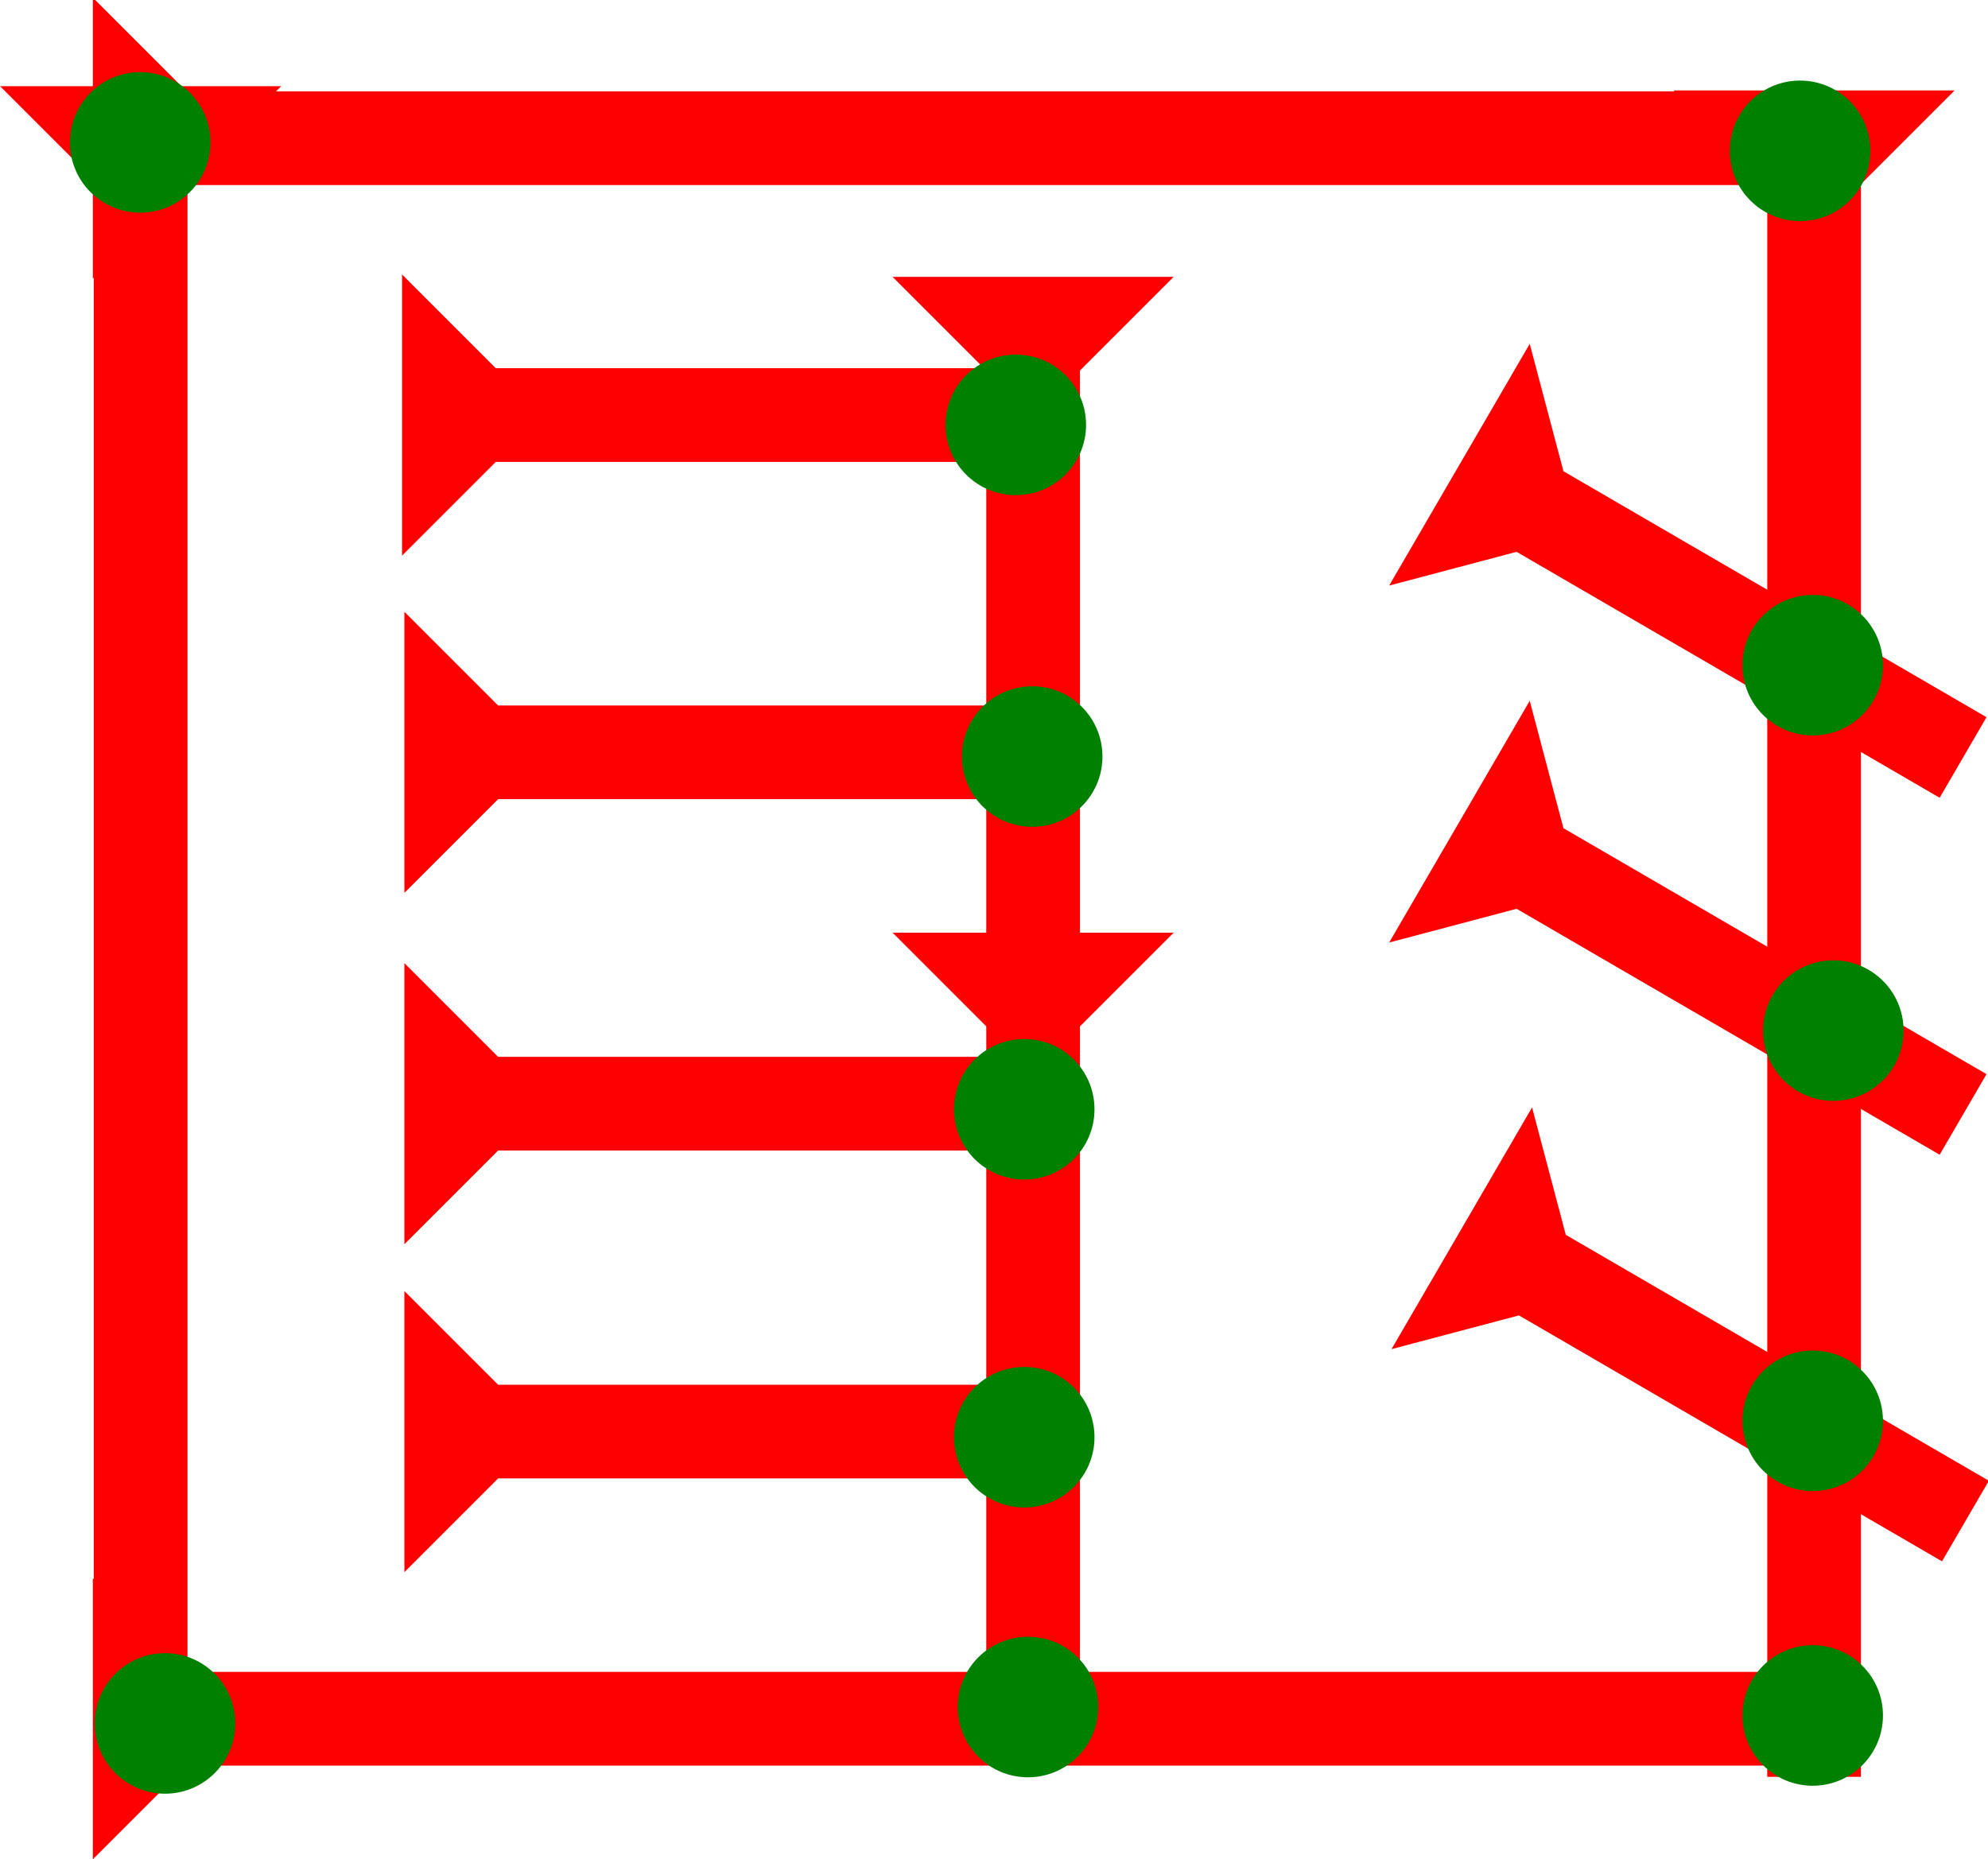 <?xml version="1.0" encoding="UTF-8" standalone="no"?>
<svg
   xmlns:dc="http://purl.org/dc/elements/1.1/"
   xmlns:cc="http://creativecommons.org/ns#"
   xmlns:rdf="http://www.w3.org/1999/02/22-rdf-syntax-ns#"
   xmlns:svg="http://www.w3.org/2000/svg"
   xmlns="http://www.w3.org/2000/svg"
   xmlns:sodipodi="http://sodipodi.sourceforge.net/DTD/sodipodi-0.dtd"
   xmlns:inkscape="http://www.inkscape.org/namespaces/inkscape"
   width="16.037"
   height="15"
   viewBox="0 0 4.243 3.969"
   version="1.1"
   id="svg8"
   inkscape:version="1.0.2-2 (e86c870879, 2021-01-15)"
   sodipodi:docname="smallcdli223x.svg">
  <defs
     id="defs2" />
  <sodipodi:namedview
     id="base"
     pagecolor="#ffffff"
     bordercolor="#666666"
     borderopacity="1.0"
     inkscape:pageopacity="0.0"
     inkscape:pageshadow="2"
     inkscape:zoom="5.6"
     inkscape:cx="12.285439"
     inkscape:cy="24.418096"
     inkscape:document-units="px"
     inkscape:current-layer="layer1"
     inkscape:document-rotation="0"
     showgrid="false"
     units="px"
     inkscape:window-width="1755"
     inkscape:window-height="1020"
     inkscape:window-x="143"
     inkscape:window-y="0"
     inkscape:window-maximized="0" />
  <g
     inkscape:label="Layer 1"
     inkscape:groupmode="layer"
     id="layer1"
     transform="translate(-15.927,-8.599)">
    <g
       id="g495"
       transform="matrix(0.05,0,0,0.05,15.927,8.783)">
      <title
         id="title491">Down Vertical Mark, DV</title>
      <polygon
         points="4,72 4,4 0,0 12,0 8,4 8,72 "
         style="fill:#ff0000"
         id="polygon493" />
    </g>
    <g
       id="g512"
       transform="matrix(0.05,0,0,0.05,19.499,8.792)">
      <title
         id="title508">Down Vertical Mark, DV</title>
      <polygon
         points="0,0 12,0 8,4 8,72 4,72 4,4 "
         style="fill:#ff0000"
         id="polygon510" />
    </g>
    <g
       id="g518"
       transform="matrix(0,-0.05,0.05,0,16.125,9.194)">
      <title
         id="title514">Right Horizontal Mark, RH</title>
      <polygon
         points="8,4 8,72 4,72 4,4 0,0 12,0 "
         style="fill:#ff0000"
         id="polygon516" />
    </g>
    <g
       id="g524"
       transform="matrix(0,-0.05,0.05,0,16.125,12.568)">
      <title
         id="title520">Right Horizontal Mark, RH</title>
      <polygon
         points="0,0 12,0 8,4 8,72 4,72 4,4 "
         style="fill:#ff0000"
         id="polygon522" />
    </g>
    <g
       id="g376"
       transform="matrix(0.05,0,0,0.05,19.619,8.771)">
      <title
         id="title372">Northeast Corner Connector, NEC</title>
      <circle
         cx="3"
         cy="3"
         r="3"
         style="fill:#008000"
         id="circle374" />
    </g>
    <g
       id="g423"
       transform="matrix(0.05,0,0,0.05,16.076,8.753)">
      <title
         id="title419">Northwest Corner Connector, NWC</title>
      <circle
         cx="3"
         cy="3"
         r="3"
         style="fill:#008000"
         id="circle421" />
    </g>
    <g
       id="g417"
       transform="matrix(0.05,0,0,0.05,16.129,12.128)">
      <title
         id="title413">Southwest Corner Connector, SWC</title>
      <circle
         cx="3"
         cy="3"
         r="3"
         style="fill:#008000"
         id="circle415" />
    </g>
    <g
       id="g393"
       transform="matrix(0.05,0,0,0.05,19.646,12.111)">
      <title
         id="title389">Southeast Corner Connector, SEC</title>
      <circle
         cx="3"
         cy="3"
         r="3"
         style="fill:#008000"
         id="circle391" />
    </g>
    <polygon
       points="4,60 4,32 0,28 4,28 4,4 0,0 12,0 8,4 8,28 12,28 8,32 8,60 "
       style="fill:#ff0000"
       id="polygon609"
       transform="matrix(0.05,0,0,0.05,17.832,9.19)">
      <title
         id="title735">Down Vertical Head-to-Tail Mark, DVHT</title>
    </polygon>
    <g
       id="g649"
       transform="matrix(0,-0.05,0.05,0,16.785,9.785)">
      <title
         id="title645">Right Horizontal Mark, RH</title>
      <polygon
         points="4,25 4,4 0,0 12,0 8,4 8,25 "
         style="fill:#ff0000"
         id="polygon647" />
    </g>
    <g
       id="g666"
       transform="matrix(0,-0.05,0.05,0,16.79,11.955)">
      <title
         id="title662">Right Horizontal Mark, RH</title>
      <polygon
         points="4,4 0,0 12,0 8,4 8,25 4,25 "
         style="fill:#ff0000"
         id="polygon664" />
    </g>
    <g
       id="g672"
       transform="matrix(0,-0.05,0.05,0,16.79,11.255)">
      <title
         id="title668">Right Horizontal Mark, RH</title>
      <polygon
         points="4,4 0,0 12,0 8,4 8,25 4,25 "
         style="fill:#ff0000"
         id="polygon670" />
    </g>
    <g
       id="g678"
       transform="matrix(0,-0.05,0.05,0,16.79,10.505)">
      <title
         id="title674">Right Horizontal Mark, RH</title>
      <polygon
         points="4,4 0,0 12,0 8,4 8,25 4,25 "
         style="fill:#ff0000"
         id="polygon676" />
    </g>
    <g
       id="g698"
       transform="matrix(0.05,0,0,0.05,17.971,12.093)">
      <title
         id="title694">Bottom 2 Touch Connector, B2T</title>
      <circle
         cx="3"
         cy="3"
         r="3"
         style="fill:#008000"
         id="circle696" />
    </g>
    <g
       id="g715"
       transform="matrix(0.05,0,0,0.05,17.963,11.517)">
      <title
         id="title711">Right 2 Touch Connector, R2T</title>
      <circle
         cx="3"
         cy="3"
         r="3"
         style="fill:#008000"
         id="circle713" />
    </g>
    <g
       id="g721"
       transform="matrix(0.05,0,0,0.05,17.963,10.817)">
      <title
         id="title717">Right 2 Touch Connector, R2T</title>
      <circle
         cx="3"
         cy="3"
         r="3"
         style="fill:#008000"
         id="circle719" />
    </g>
    <g
       id="g727"
       transform="matrix(0.05,0,0,0.05,17.98,10.064)">
      <title
         id="title723">Right 2 Touch Connector, R2T</title>
      <circle
         cx="3"
         cy="3"
         r="3"
         style="fill:#008000"
         id="circle725" />
    </g>
    <g
       id="g733"
       transform="matrix(0.05,0,0,0.05,17.945,9.356)">
      <title
         id="title729">Northeast Corner Connector, NEC</title>
      <circle
         cx="3"
         cy="3"
         r="3"
         style="fill:#008000"
         id="circle731" />
    </g>
    <g
       id="g1113"
       transform="matrix(0.025,-0.043,0.043,0.025,18.897,11.479)">
      <title
         id="title1109">Right Down Diagonal Mark, RDD</title>
      <polygon
         points="8,25 4,25 4,4 0,0 12,0 8,4 "
         style="fill:#ff0000"
         id="polygon1111" />
    </g>
    <g
       id="g1130"
       transform="matrix(0.025,-0.043,0.043,0.025,18.892,9.849)">
      <title
         id="title1126">Right Down Diagonal Mark, RDD</title>
      <polygon
         points="4,4 0,0 12,0 8,4 8,25 4,25 "
         style="fill:#ff0000"
         id="polygon1128" />
    </g>
    <g
       id="g1136"
       transform="matrix(0.025,-0.043,0.043,0.025,18.892,10.611)">
      <title
         id="title1132">Right Down Diagonal Mark, RDD</title>
      <polygon
         points="8,25 4,25 4,4 0,0 12,0 8,4 "
         style="fill:#ff0000"
         id="polygon1134" />
    </g>
    <g
       id="g1142"
       transform="matrix(0.05,0,0,0.05,19.646,11.482)">
      <title
         id="title1138">2 Cross Connector, 2c</title>
      <circle
         cx="3"
         cy="3"
         r="3"
         style="fill:#008000"
         id="circle1140" />
    </g>
    <g
       id="g1148"
       transform="matrix(0.05,0,0,0.05,19.646,9.869)">
      <title
         id="title1144">2 Cross Connector, 2c</title>
      <circle
         cx="3"
         cy="3"
         r="3"
         style="fill:#008000"
         id="circle1146" />
    </g>
    <g
       id="g1154"
       transform="matrix(0.05,0,0,0.05,19.69,10.649)">
      <title
         id="title1150">2 Cross Connector, 2c</title>
      <circle
         cx="3"
         cy="3"
         r="3"
         style="fill:#008000"
         id="circle1152" />
    </g>
  </g>
</svg>
